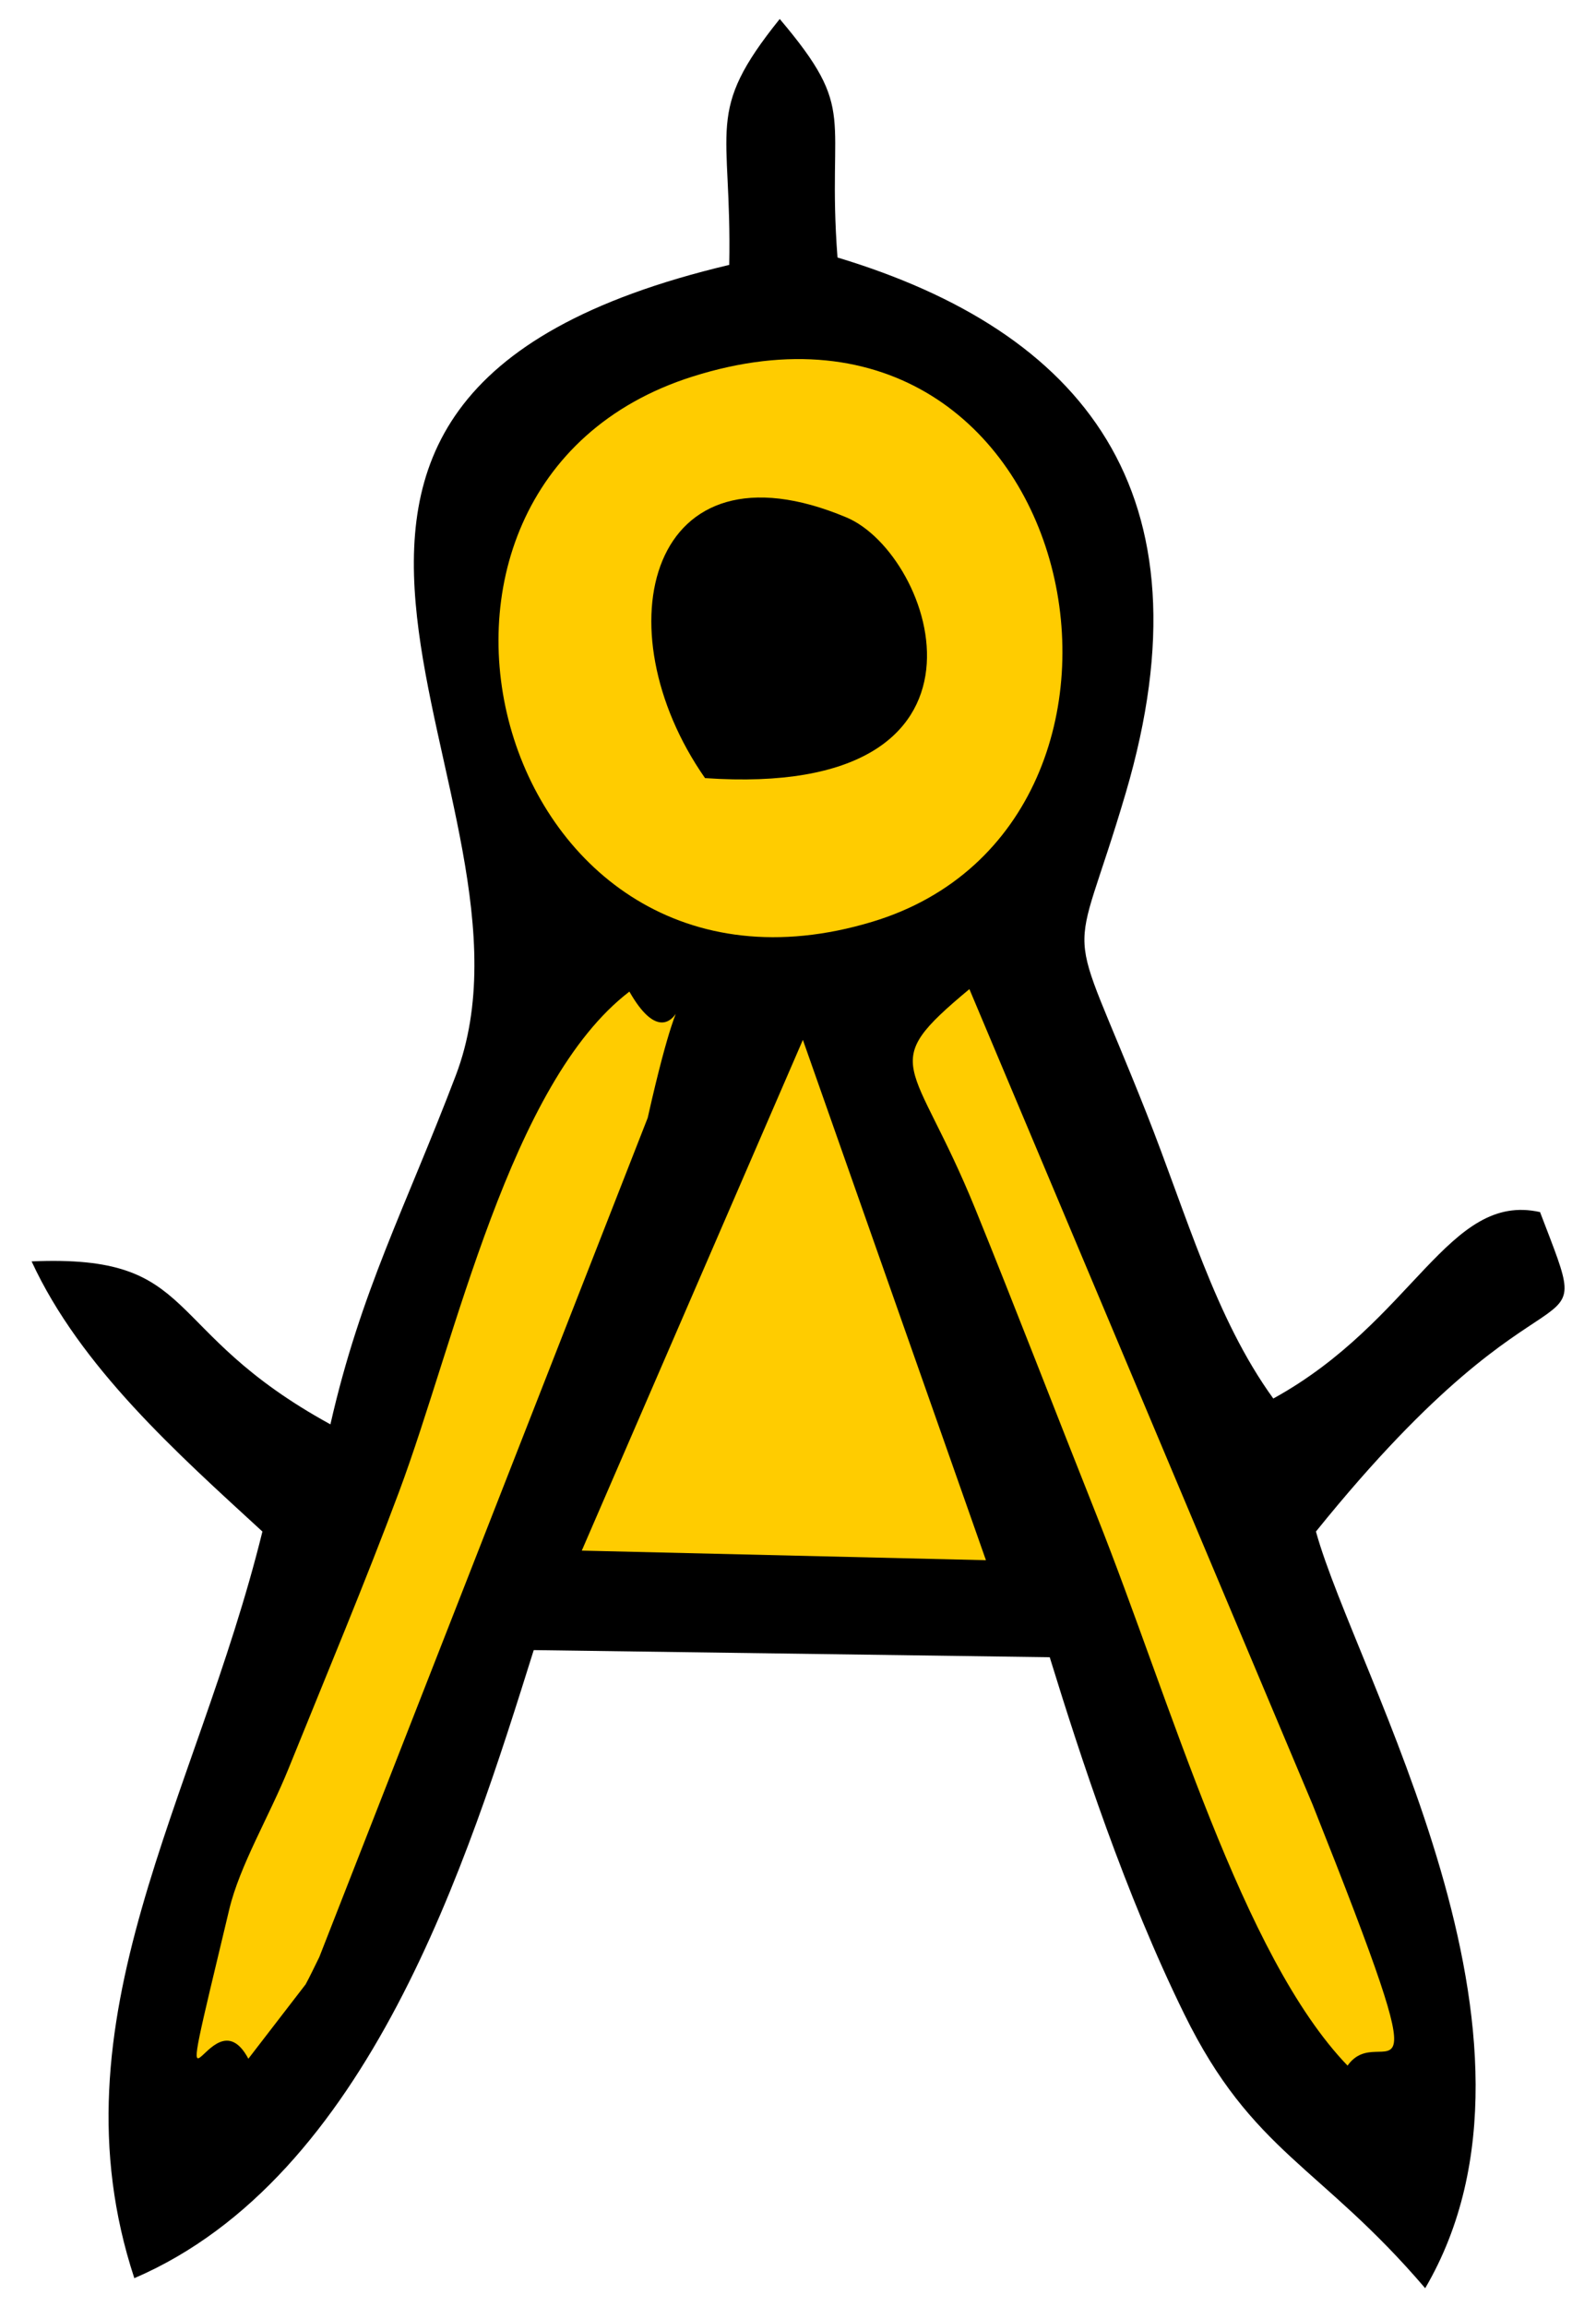 <svg width="36" height="52" viewBox="0 0 36 52" fill="none" xmlns="http://www.w3.org/2000/svg">
<path fill-rule="evenodd" clip-rule="evenodd" d="M16.447 5.971C3.505 9.037 12.667 17.966 10.282 24.237C9.143 27.227 8.136 29.099 7.453 32.104C3.562 29.974 4.544 28.265 0.713 28.431C1.814 30.814 3.99 32.749 5.919 34.52C4.431 40.566 1.111 45.524 3.03 51.349C8.319 49.076 10.553 41.93 12.039 37.192L23.678 37.353C24.377 39.62 25.375 42.673 26.712 45.395C28.246 48.52 29.781 48.806 32.147 51.575C35.46 45.924 30.573 37.744 29.683 34.52C35.158 27.733 36.092 30.865 34.738 27.32C32.668 26.856 31.893 29.778 28.721 31.522C27.409 29.712 26.768 27.379 25.857 25.081C23.993 20.375 24.159 22.057 25.392 17.875C27.396 11.071 24.407 7.468 18.891 5.804C18.642 2.543 19.373 2.535 17.588 0.428C15.876 2.555 16.511 2.825 16.449 5.973L16.447 5.971Z" fill="black"/>
<path fill-rule="evenodd" clip-rule="evenodd" d="M15.623 8.487C7.857 10.941 11.175 23.34 19.673 20.777C27.026 18.561 24.445 5.699 15.623 8.487Z" fill="#FFCC00"/>
<path fill-rule="evenodd" clip-rule="evenodd" d="M5.601 46.404L6.894 44.726C6.985 44.561 7.109 44.299 7.202 44.112L14.61 25.195C15.613 20.727 15.381 24.431 14.197 22.35C11.502 24.411 10.282 30.192 9.004 33.616C8.254 35.627 7.339 37.81 6.506 39.869C6.074 40.937 5.408 42.045 5.171 43.037C3.719 49.109 4.717 44.74 5.603 46.404H5.601Z" fill="#FFCC00"/>
<path fill-rule="evenodd" clip-rule="evenodd" d="M13.123 34.95L22.239 35.166L18.11 23.438L13.123 34.95Z" fill="#FFCC00"/>
<path fill-rule="evenodd" clip-rule="evenodd" d="M30.396 46.558C31.176 45.453 32.651 48.318 29.609 40.678L21.866 22.294C19.748 24.056 20.602 23.811 22.003 27.258C22.888 29.434 23.821 31.857 24.739 34.164C26.421 38.394 28.016 44.087 30.396 46.558Z" fill="#FFCC00"/>
<path fill-rule="evenodd" clip-rule="evenodd" d="M15.903 17.538C22.97 18.026 21.077 12.495 19.092 11.662C14.636 9.792 13.547 14.165 15.903 17.538Z" fill="black"/>
</svg>
